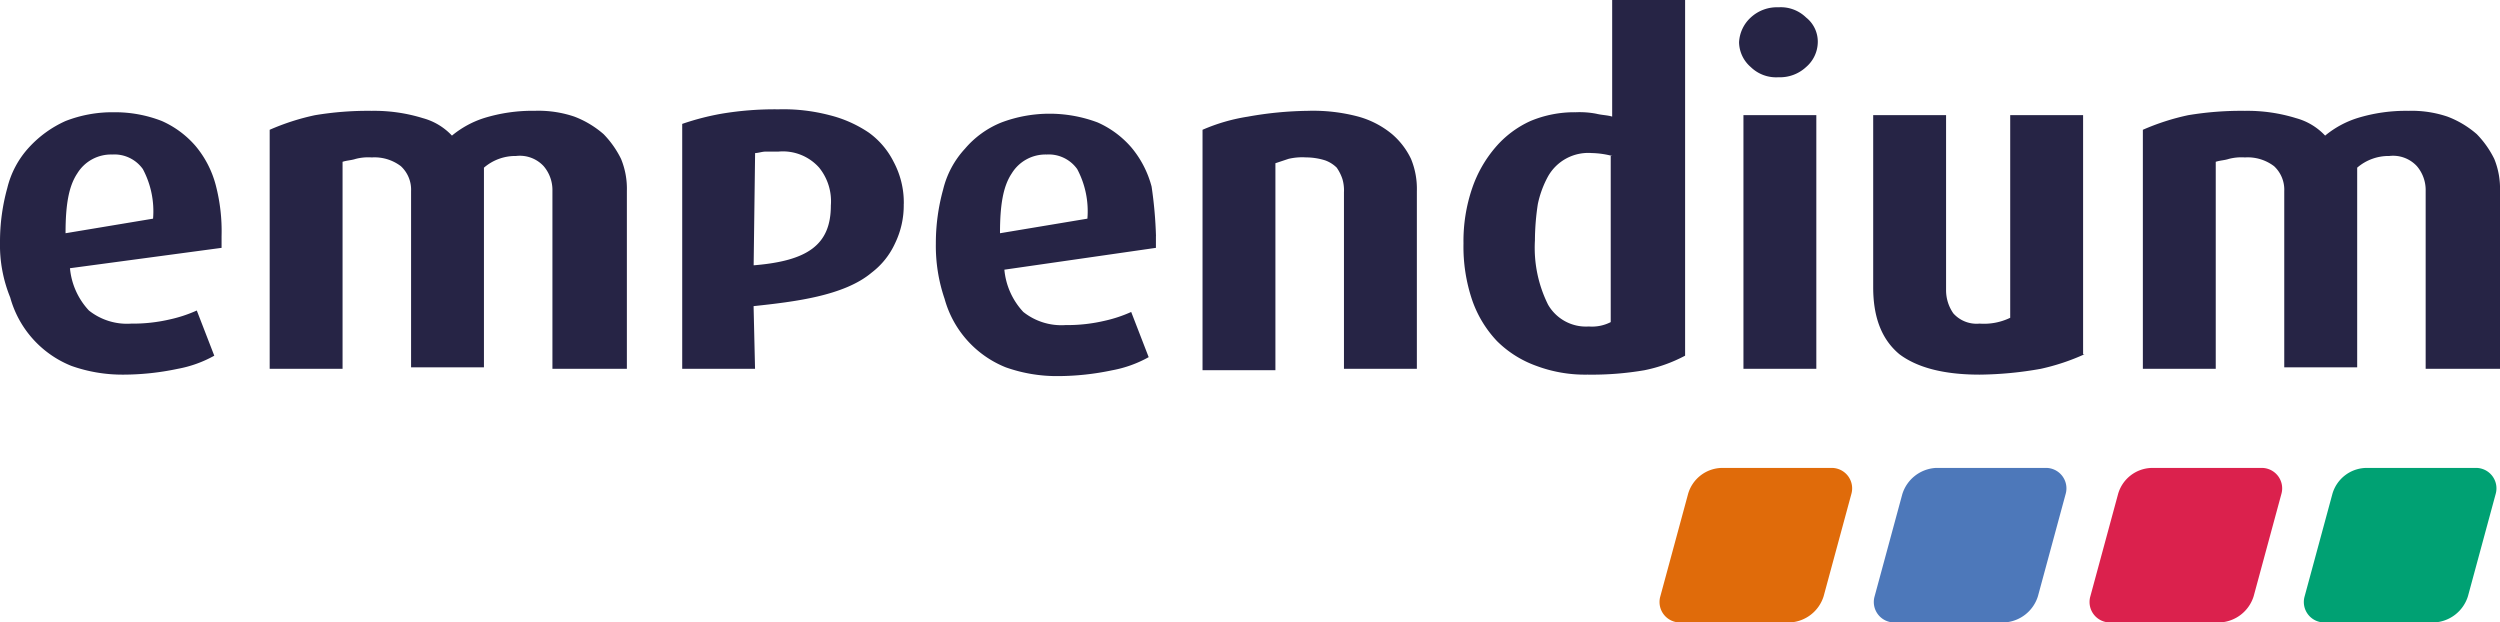<svg xmlns="http://www.w3.org/2000/svg" width="235" height="58.51" viewBox="0 0 235 58.51"><defs><style>.a{fill:#262445;}.a,.b,.c,.d,.e{fill-rule:evenodd;}.b{fill:#00a173;}.c{fill:#db214d;}.d{fill:#4d78ba;}.e{fill:#e06b0a;}</style></defs><path class="a" d="M14.388,20.554a8.444,8.444,0,0,0-.959-4.659,3.279,3.279,0,0,0-2.878-1.37,3.717,3.717,0,0,0-3.289,1.781c-.822,1.233-1.1,3.015-1.1,5.618Zm6.44,1.644v1.1L6.577,25.213a6.714,6.714,0,0,0,1.781,3.974,5.752,5.752,0,0,0,3.974,1.233,15.283,15.283,0,0,0,3.7-.411,12.741,12.741,0,0,0,2.466-.822l1.644,4.248a11.162,11.162,0,0,1-3.426,1.233,24.882,24.882,0,0,1-5.07.548,14.333,14.333,0,0,1-4.933-.822,9.706,9.706,0,0,1-5.755-6.44A13.047,13.047,0,0,1,0,22.746a18.9,18.9,0,0,1,.685-5.07A8.638,8.638,0,0,1,2.741,13.84a10.456,10.456,0,0,1,3.426-2.466,12.07,12.07,0,0,1,4.522-.822,12.07,12.07,0,0,1,4.522.822A9.01,9.01,0,0,1,18.362,13.7a9.469,9.469,0,0,1,1.918,3.7A17.1,17.1,0,0,1,20.828,22.2Zm31.1,12.469V17.95a3.458,3.458,0,0,0-.822-2.329,3.05,3.05,0,0,0-2.6-.959,4.515,4.515,0,0,0-3.015,1.1V34.531H38.641V17.95a3.005,3.005,0,0,0-.959-2.329,4.092,4.092,0,0,0-2.741-.822,4.687,4.687,0,0,0-1.507.137c-.411.137-.822.137-1.233.274V34.668H25.35V12.2a21.98,21.98,0,0,1,4.248-1.37,30.268,30.268,0,0,1,5.344-.411,15.481,15.481,0,0,1,4.8.685,5.844,5.844,0,0,1,2.741,1.644A9.045,9.045,0,0,1,45.493,11.1a15.481,15.481,0,0,1,4.8-.685,10.5,10.5,0,0,1,3.7.548,9.121,9.121,0,0,1,2.741,1.644,9,9,0,0,1,1.644,2.329,7.374,7.374,0,0,1,.548,3.015V34.668ZM78.1,19.321a5.024,5.024,0,0,0-1.1-3.563,4.563,4.563,0,0,0-3.837-1.507H71.939c-.274,0-.685.137-.959.137l-.137,10.551C75.913,24.528,78.1,23.02,78.1,19.321Zm6.851-.137a8.158,8.158,0,0,1-.822,3.7,7.213,7.213,0,0,1-2.192,2.741c-2.6,2.192-7.262,2.741-11.1,3.152l.137,5.892H64.128V11.647a24.163,24.163,0,0,1,3.7-.959,30.268,30.268,0,0,1,5.344-.411,17.1,17.1,0,0,1,4.8.548,11.58,11.58,0,0,1,3.7,1.644A7.55,7.55,0,0,1,84,15.21,8.109,8.109,0,0,1,84.956,19.184Zm17.265,1.37a8.444,8.444,0,0,0-.959-4.659,3.279,3.279,0,0,0-2.878-1.37A3.717,3.717,0,0,0,95.1,16.306c-.822,1.233-1.1,3.015-1.1,5.618Zm6.44,1.644v1.1L94.411,25.35a6.714,6.714,0,0,0,1.781,3.974,5.752,5.752,0,0,0,3.974,1.233,15.283,15.283,0,0,0,3.7-.411,12.741,12.741,0,0,0,2.466-.822l1.644,4.248a11.162,11.162,0,0,1-3.426,1.233,24.881,24.881,0,0,1-5.07.548,14.333,14.333,0,0,1-4.933-.822,9.706,9.706,0,0,1-5.755-6.44,15.38,15.38,0,0,1-.822-5.207,18.9,18.9,0,0,1,.685-5.07,8.638,8.638,0,0,1,2.055-3.837,8.8,8.8,0,0,1,3.426-2.466,12.846,12.846,0,0,1,9.044,0,9.01,9.01,0,0,1,3.152,2.329,9.469,9.469,0,0,1,1.918,3.7A39.237,39.237,0,0,1,108.662,22.2Zm17.676,12.469V18.087a3.794,3.794,0,0,0-.137-1.233,4.1,4.1,0,0,0-.548-1.1,2.983,2.983,0,0,0-1.1-.685,6.081,6.081,0,0,0-1.781-.274,5.646,5.646,0,0,0-1.644.137l-1.233.411V34.8h-6.851V12.2a17.283,17.283,0,0,1,4.248-1.233,33.94,33.94,0,0,1,5.618-.548,16.493,16.493,0,0,1,4.8.548,8.529,8.529,0,0,1,3.152,1.644,7.063,7.063,0,0,1,1.781,2.329,7.374,7.374,0,0,1,.548,3.015V34.668Zm25.213-20.006a8.087,8.087,0,0,0-1.918-.274,4.339,4.339,0,0,0-4.111,2.192,9.452,9.452,0,0,0-.959,2.6,23.1,23.1,0,0,0-.274,3.426,12,12,0,0,0,1.233,6.029,4.11,4.11,0,0,0,3.837,2.055,3.851,3.851,0,0,0,2.055-.411V14.662ZM158.4,33.434a13.993,13.993,0,0,1-3.837,1.37,29.2,29.2,0,0,1-5.344.411,13.03,13.03,0,0,1-4.8-.822,10.06,10.06,0,0,1-3.7-2.329,10.662,10.662,0,0,1-2.329-3.837,15.645,15.645,0,0,1-.822-5.344,15.38,15.38,0,0,1,.822-5.207,11.7,11.7,0,0,1,2.192-3.837,9.452,9.452,0,0,1,3.289-2.466,10.675,10.675,0,0,1,4.248-.822,8.427,8.427,0,0,1,1.918.137c.548.137,1.1.137,1.507.274V0H158.4ZM170.872,3.974a3.137,3.137,0,0,1-1.1,2.329,3.617,3.617,0,0,1-2.6.959,3.411,3.411,0,0,1-2.6-.959,3.137,3.137,0,0,1-1.1-2.329,3.377,3.377,0,0,1,1.1-2.329,3.617,3.617,0,0,1,2.6-.959,3.411,3.411,0,0,1,2.6.959A2.894,2.894,0,0,1,170.872,3.974Zm-6.988,30.694V10.825h6.851V34.668Zm32.064-1.37a20.552,20.552,0,0,1-4.111,1.37,34.208,34.208,0,0,1-5.755.548c-3.426,0-5.892-.685-7.536-1.918-1.644-1.37-2.466-3.426-2.466-6.3V10.825h6.851V27.268a3.791,3.791,0,0,0,.685,2.192,2.932,2.932,0,0,0,2.466.959,5.667,5.667,0,0,0,2.878-.548V10.825h6.851V33.3Zm32.064,1.37V17.95a3.457,3.457,0,0,0-.822-2.329,3.05,3.05,0,0,0-2.6-.959,4.515,4.515,0,0,0-3.015,1.1V34.531H214.72V17.95a3.005,3.005,0,0,0-.959-2.329,4.092,4.092,0,0,0-2.741-.822,4.687,4.687,0,0,0-1.507.137c-.411.137-.822.137-1.233.274V34.668h-6.851V12.2a21.98,21.98,0,0,1,4.248-1.37,30.268,30.268,0,0,1,5.344-.411,15.481,15.481,0,0,1,4.8.685,5.844,5.844,0,0,1,2.741,1.644,9.045,9.045,0,0,1,3.015-1.644,15.481,15.481,0,0,1,4.8-.685,10.5,10.5,0,0,1,3.7.548,9.122,9.122,0,0,1,2.741,1.644,9,9,0,0,1,1.644,2.329A7.374,7.374,0,0,1,235,17.95V34.668Z" transform="translate(0)"/><path class="b" d="M163.869,32.1h10.277a1.922,1.922,0,0,1,1.918,2.466l-2.6,9.592a3.509,3.509,0,0,1-3.152,2.466H160.033a1.922,1.922,0,0,1-1.918-2.466l2.6-9.592a3.372,3.372,0,0,1,3.152-2.466" transform="translate(58.524 11.885)"/><path class="c" d="M149.169,32.1h10.277a1.922,1.922,0,0,1,1.918,2.466l-2.6,9.592a3.509,3.509,0,0,1-3.152,2.466H145.333a1.922,1.922,0,0,1-1.918-2.466l2.6-9.592a3.371,3.371,0,0,1,3.152-2.466" transform="translate(53.081 11.885)"/><path class="d" d="M134.369,32.1h10.277a1.922,1.922,0,0,1,1.918,2.466l-2.6,9.592a3.509,3.509,0,0,1-3.152,2.466H130.533a1.922,1.922,0,0,1-1.918-2.466l2.6-9.592a3.509,3.509,0,0,1,3.152-2.466" transform="translate(47.602 11.885)"/><path class="e" d="M119.669,32.1h10.277a1.922,1.922,0,0,1,1.918,2.466l-2.6,9.592a3.509,3.509,0,0,1-3.152,2.466H115.833a1.922,1.922,0,0,1-1.918-2.466l2.6-9.592a3.372,3.372,0,0,1,3.152-2.466" transform="translate(42.159 11.885)"/></svg>